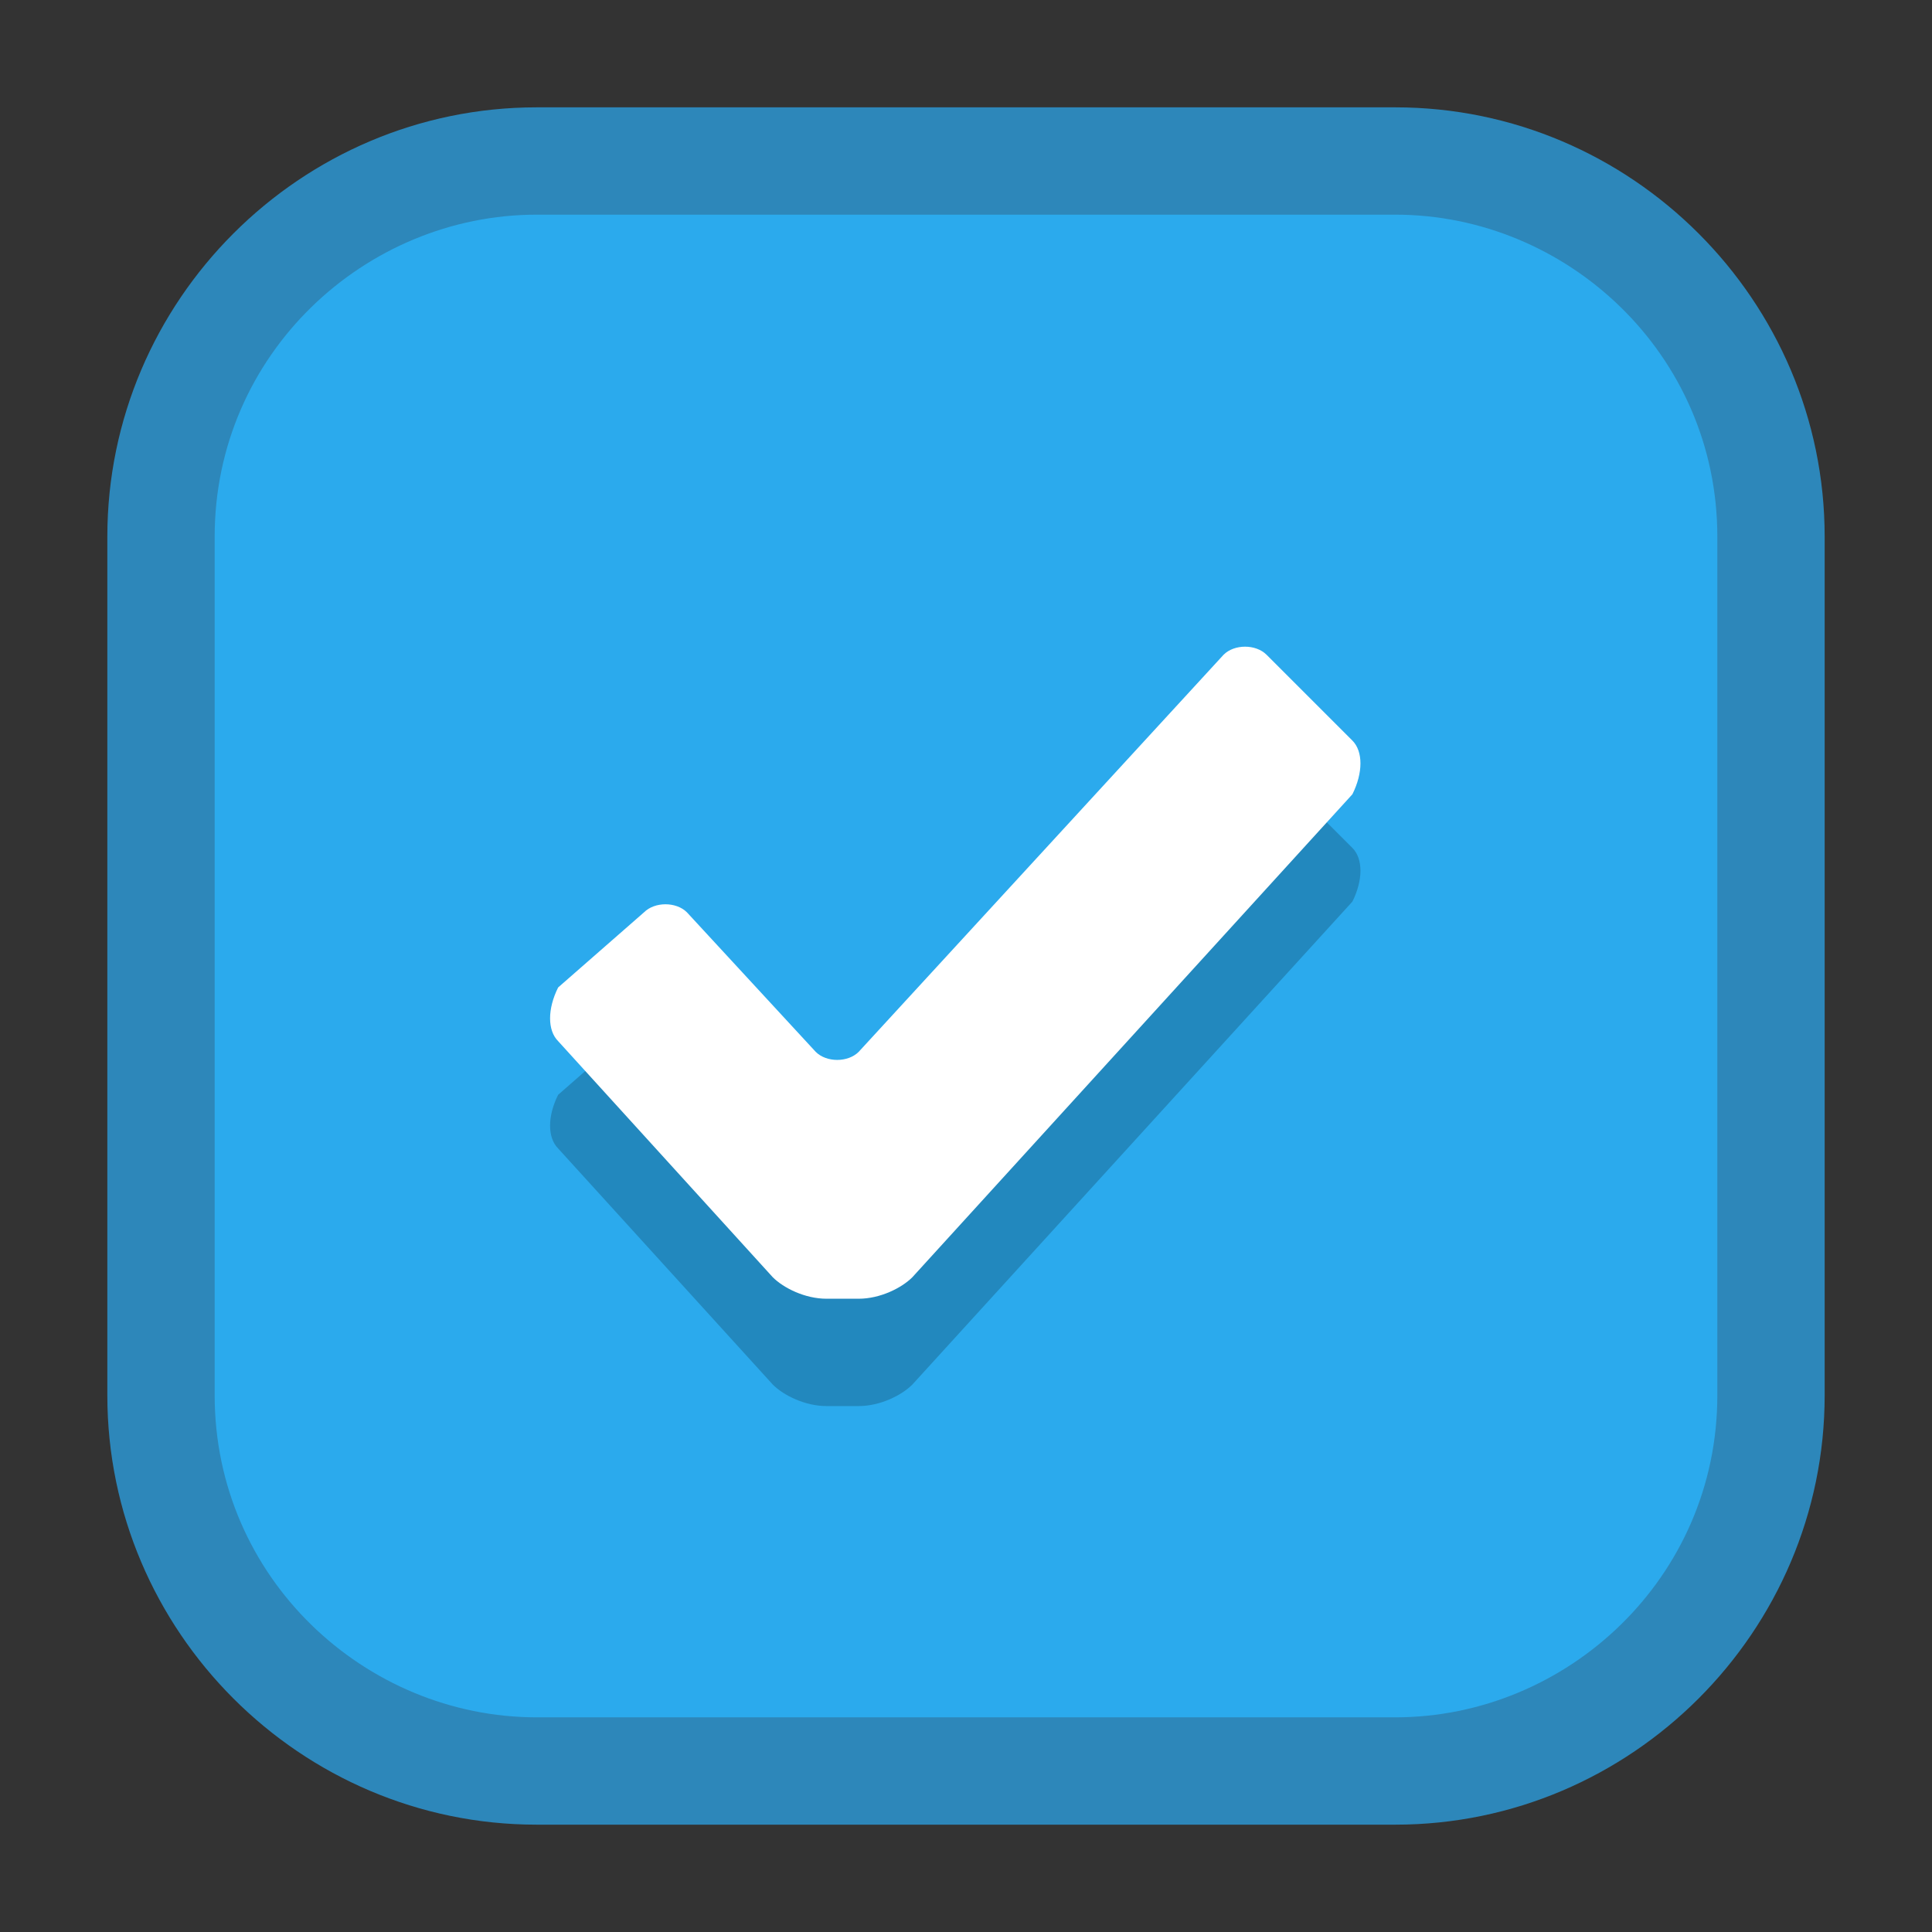<?xml version="1.0" encoding="utf-8"?>
<!-- Generator: Adobe Illustrator 17.1.0, SVG Export Plug-In . SVG Version: 6.00 Build 0)  -->
<!DOCTYPE svg PUBLIC "-//W3C//DTD SVG 1.1//EN" "http://www.w3.org/Graphics/SVG/1.1/DTD/svg11.dtd">
<svg version="1.1" xmlns="http://www.w3.org/2000/svg" xmlns:xlink="http://www.w3.org/1999/xlink" x="0px" y="0px"
	 viewBox="0 0 18 18" enable-background="new 0 0 18 18" xml:space="preserve">
<rect x="0" y="0" width="18" height="18" fill="#333333" stroke="none"/>
<g id="Radio_x5F_current" display="none">
	<g id="radio">
	</g>
	<g id="radio-focus">
	</g>
	<g id="radioed">
	</g>
	<g id="radioed-focus">
	</g>
</g>
<g id="Check_x5F_current" display="none">
	<g id="check_1_" display="inline">
	</g>
	<g id="check-focus">
	</g>
	<g id="checked">
	</g>
	<g id="checked-focus">
	</g>
	<g id="checked-disabled">
	</g>
	<g id="dash">
	</g>
</g>
<g id="Check_x5F_new">
	<g id="check">
	</g>
	<g id="check-focus_1_">
	</g>
	<g id="checked_1_">
	</g>
	<g id="checked-focus_1_">
		<g>
			<path fill="#2BAAED" d="M5,16.5c-1.9,0-3.5-1.6-3.5-3.5V5c0-1.9,1.6-3.5,3.5-3.5h8c1.9,0,3.5,1.6,3.5,3.5v8
				c0,1.9-1.6,3.5-3.5,3.5H5z"/>
			<g>
				<path fill="#2D87BA" d="M13,2c1.6,0,3,1.3,3,3v8c0,1.7-1.4,3-3,3H5c-1.6,0-3-1.3-3-3V5c0-1.7,1.4-3,3-3H13 M13,1H5
					C2.8,1,1,2.8,1,5v8c0,2.2,1.8,4,4,4h8c2.2,0,4-1.8,4-4V5C17,2.8,15.2,1,13,1L13,1z"/>
			</g>
		</g>
		<g>
			<g opacity="0.2">
				<path d="M5.2,10.7c-0.1-0.1-0.1-0.3,0-0.5L6,9.5c0.1-0.1,0.3-0.1,0.4,0l1.2,1.3c0.1,0.1,0.3,0.1,0.4,0l3.4-3.7
					c0.1-0.1,0.3-0.1,0.4,0l0.8,0.8c0.1,0.1,0.1,0.3,0,0.5l-4.1,4.5C8.4,13,8.2,13.1,8,13.1H7.7c-0.2,0-0.4-0.1-0.5-0.2L5.2,10.7z"
					/>
			</g>
			<g>
				<path fill="#FFFFFF" d="M5.2,9.7c-0.1-0.1-0.1-0.3,0-0.5L6,8.5c0.1-0.1,0.3-0.1,0.4,0l1.2,1.3c0.1,0.1,0.3,0.1,0.4,0l3.4-3.7
					c0.1-0.1,0.3-0.1,0.4,0l0.8,0.8c0.1,0.1,0.1,0.3,0,0.5l-4.1,4.5C8.4,12,8.2,12.1,8,12.1H7.7c-0.2,0-0.4-0.1-0.5-0.2L5.2,9.7z"/>
			</g>
		</g>
	</g>
	<g id="checked-disabled_1_">
	</g>
</g>
<g id="Radio_x5F_new">
	<g id="radio_1_">
	</g>
	<g id="radio-focus_1_">
	</g>
	<g id="radioed_1_">
	</g>
	<g id="radioed-focus_1_">
	</g>
</g>
</svg>
